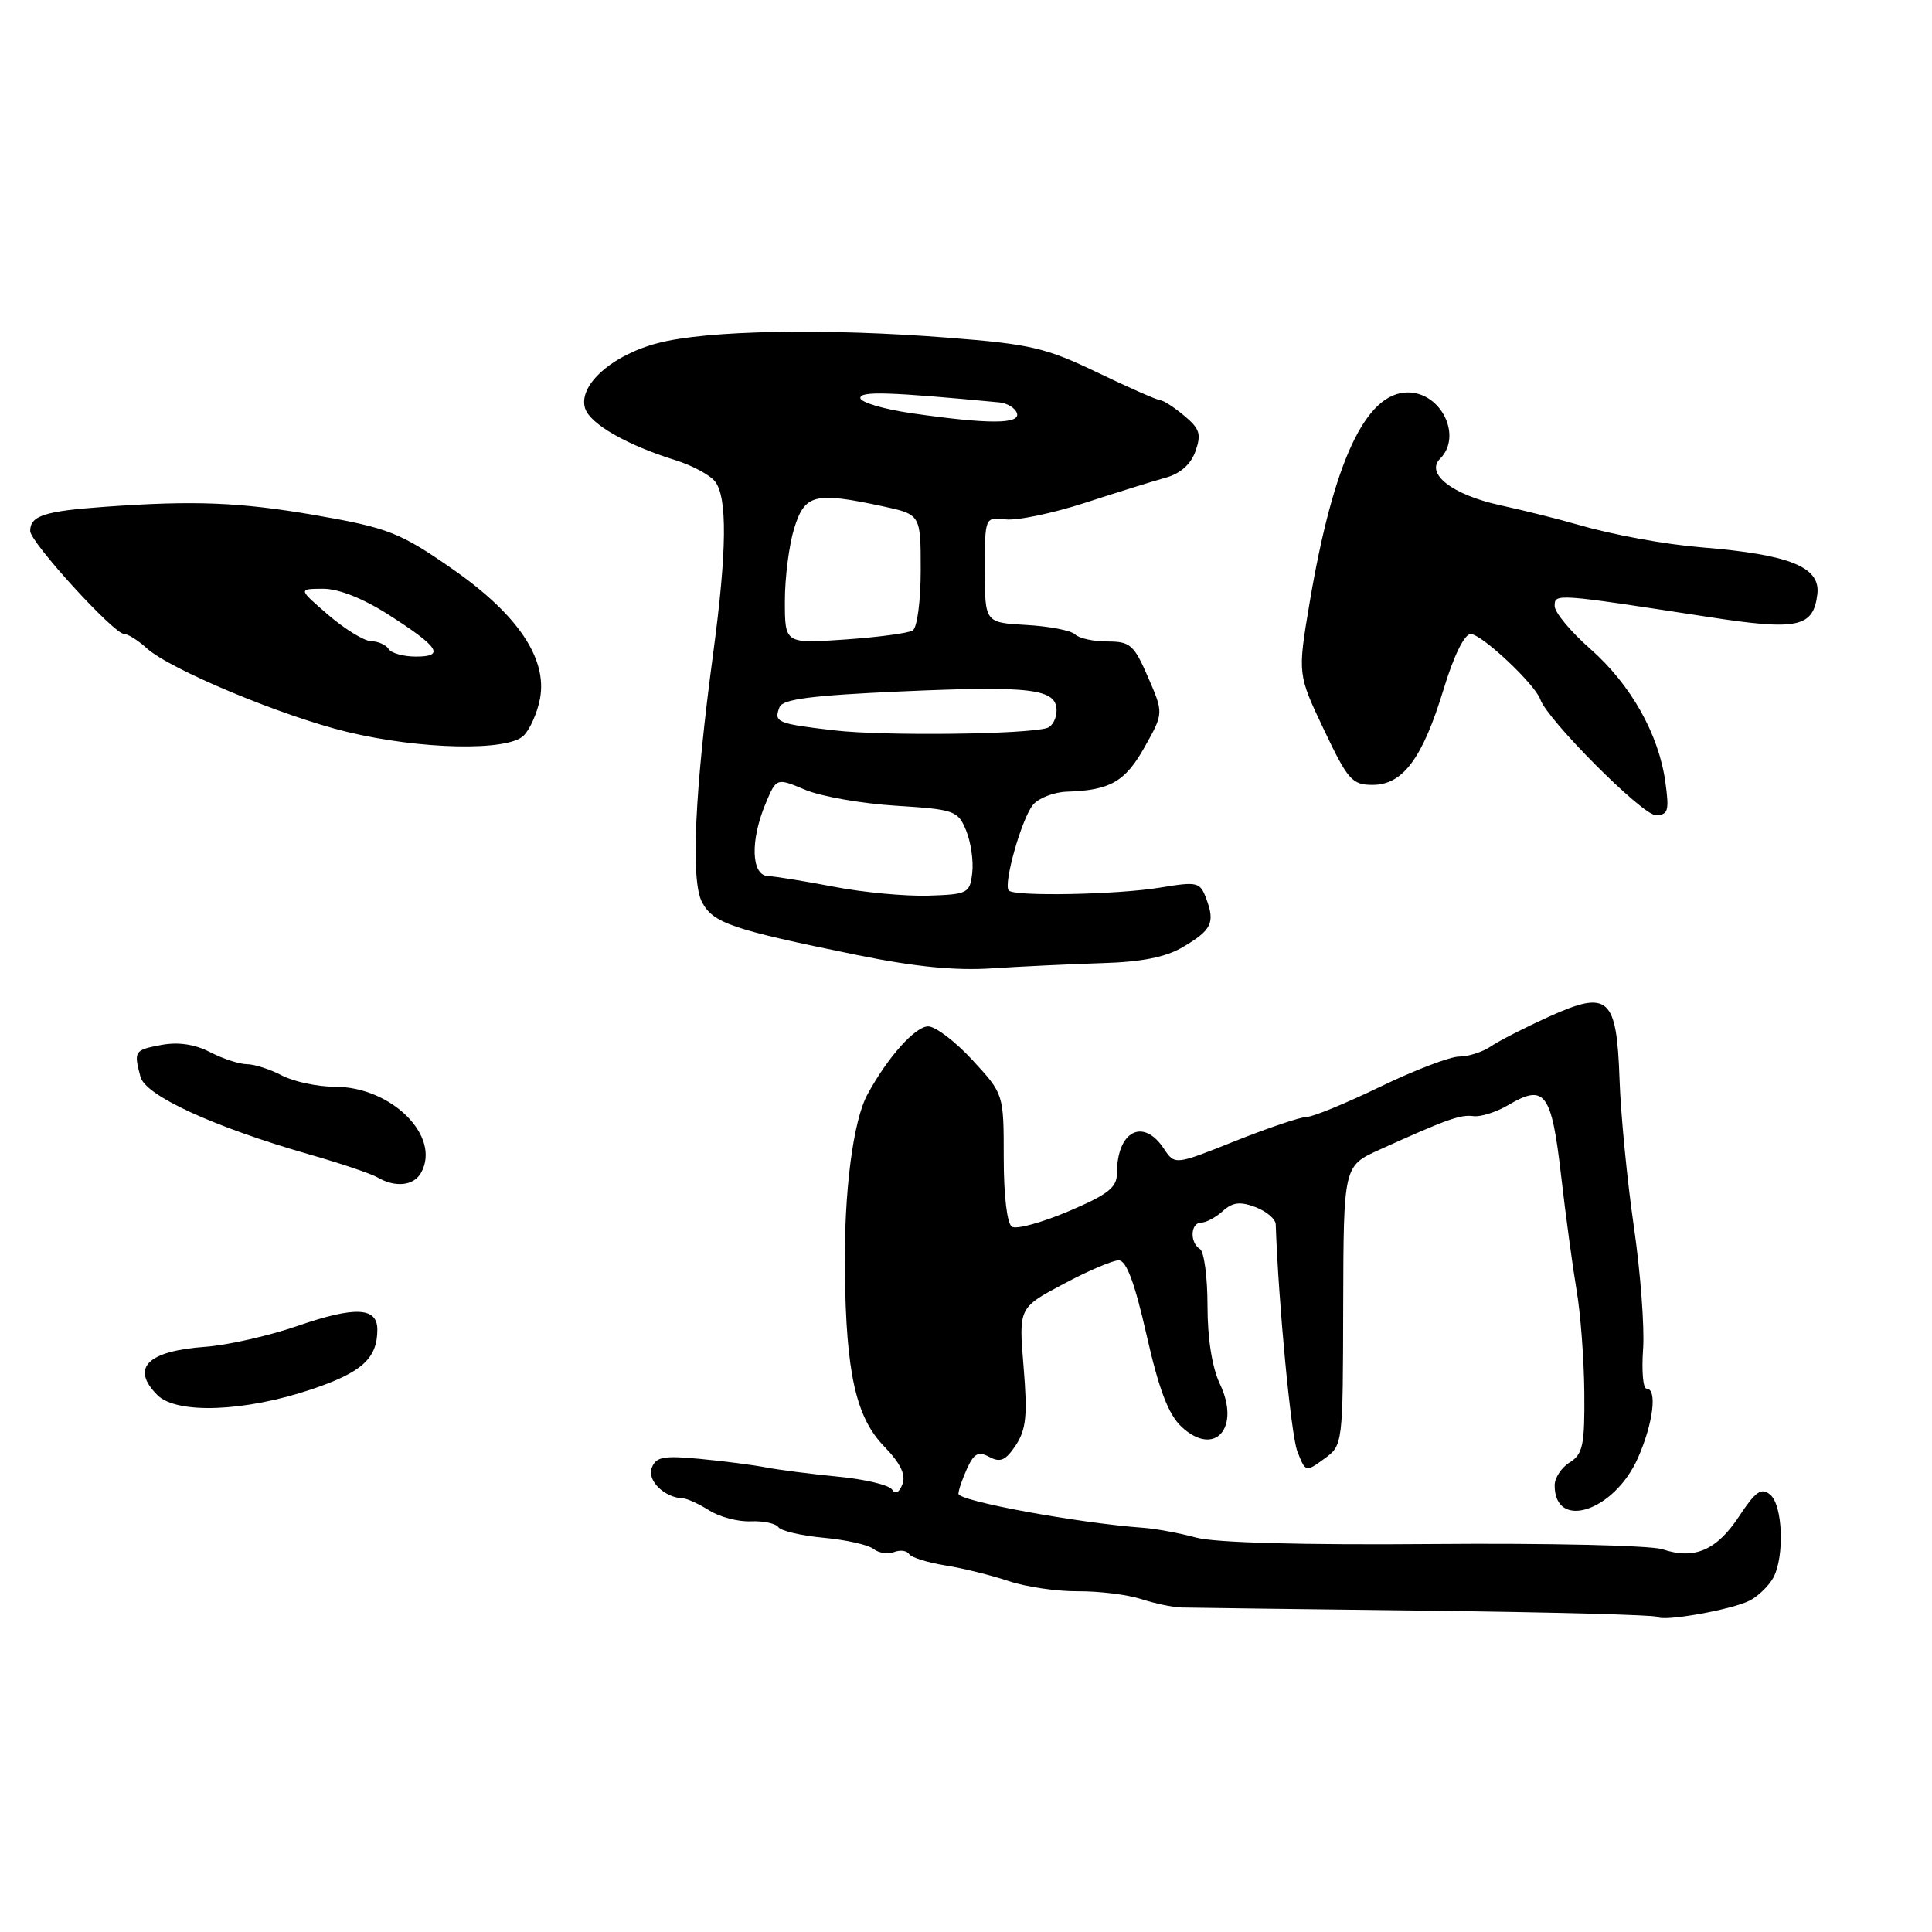 <?xml version="1.0" encoding="UTF-8" standalone="no"?>
<!DOCTYPE svg PUBLIC "-//W3C//DTD SVG 1.1//EN" "http://www.w3.org/Graphics/SVG/1.1/DTD/svg11.dtd" >
<svg xmlns="http://www.w3.org/2000/svg" xmlns:xlink="http://www.w3.org/1999/xlink" version="1.1" viewBox="0 0 256 256">
 <g >
 <path fill="currentColor"
d=" M 231.91 212.05 C 233.03 211.45 234.41 210.09 234.98 209.04 C 236.48 206.23 236.23 199.43 234.56 198.05 C 233.38 197.07 232.63 197.60 230.42 200.95 C 227.45 205.44 224.50 206.70 220.27 205.28 C 218.75 204.78 205.12 204.46 190.00 204.59 C 172.66 204.74 161.02 204.42 158.50 203.74 C 156.30 203.14 153.15 202.56 151.50 202.44 C 142.90 201.82 127.00 198.90 127.00 197.93 C 127.00 197.47 127.51 195.97 128.14 194.59 C 129.06 192.57 129.64 192.27 131.11 193.06 C 132.56 193.83 133.27 193.51 134.61 191.48 C 135.98 189.39 136.16 187.50 135.63 181.11 C 134.98 173.29 134.98 173.29 140.88 170.15 C 144.12 168.42 147.43 167.00 148.23 167.00 C 149.25 167.00 150.35 169.95 151.93 176.91 C 153.56 184.12 154.82 187.42 156.54 189.04 C 160.92 193.15 164.44 189.25 161.64 183.38 C 160.61 181.21 160.00 177.37 160.00 173.03 C 160.00 169.23 159.55 165.84 159.00 165.50 C 157.61 164.64 157.74 162.00 159.17 162.00 C 159.82 162.00 161.10 161.31 162.03 160.47 C 163.33 159.30 164.33 159.18 166.36 159.95 C 167.81 160.50 169.02 161.52 169.04 162.23 C 169.40 172.66 171.06 190.14 171.90 192.30 C 172.98 195.08 173.01 195.09 175.46 193.30 C 177.94 191.50 177.94 191.50 177.98 173.00 C 178.03 154.50 178.03 154.50 182.77 152.35 C 191.67 148.32 193.50 147.66 195.24 147.89 C 196.20 148.02 198.29 147.35 199.88 146.41 C 204.69 143.57 205.58 144.77 206.84 155.66 C 207.46 161.07 208.40 167.97 208.91 171.00 C 209.43 174.03 209.89 180.10 209.93 184.51 C 209.99 191.48 209.74 192.68 208.00 193.77 C 206.90 194.45 206.00 195.82 206.00 196.81 C 206.00 202.86 213.91 200.26 217.04 193.17 C 219.06 188.60 219.63 184.00 218.17 184.00 C 217.71 184.00 217.51 181.64 217.72 178.75 C 217.92 175.86 217.37 168.55 216.49 162.50 C 215.61 156.45 214.76 147.72 214.60 143.10 C 214.22 132.07 213.16 131.13 205.18 134.74 C 202.06 136.16 198.61 137.92 197.53 138.66 C 196.44 139.40 194.56 140.00 193.35 140.00 C 192.14 140.00 187.43 141.80 182.88 144.00 C 178.33 146.20 173.95 148.00 173.14 148.00 C 172.33 148.00 168.07 149.44 163.67 151.19 C 155.67 154.39 155.67 154.39 154.21 152.19 C 151.46 148.05 148.00 149.88 148.00 155.47 C 148.00 157.35 146.83 158.27 141.59 160.50 C 138.06 162.00 134.69 162.92 134.09 162.55 C 133.44 162.16 133.00 158.43 133.00 153.42 C 133.00 144.96 133.00 144.96 128.87 140.48 C 126.60 138.01 123.96 136.00 122.99 136.00 C 121.27 136.00 117.64 140.06 114.95 145.00 C 113.03 148.53 111.82 157.97 111.95 168.50 C 112.11 181.94 113.42 187.81 117.14 191.64 C 119.32 193.89 120.06 195.41 119.58 196.66 C 119.15 197.78 118.64 198.05 118.20 197.37 C 117.81 196.77 114.58 196.00 111.00 195.66 C 107.42 195.31 103.15 194.76 101.50 194.44 C 99.85 194.12 95.92 193.61 92.76 193.31 C 87.92 192.85 86.92 193.03 86.36 194.50 C 85.72 196.18 88.04 198.45 90.50 198.54 C 91.05 198.56 92.62 199.28 94.00 200.15 C 95.38 201.02 97.85 201.66 99.50 201.58 C 101.15 201.51 102.79 201.86 103.14 202.36 C 103.50 202.86 106.20 203.49 109.14 203.76 C 112.09 204.03 115.06 204.70 115.74 205.24 C 116.42 205.78 117.64 205.97 118.46 205.66 C 119.27 205.34 120.17 205.46 120.45 205.91 C 120.73 206.37 122.88 207.04 125.23 207.42 C 127.58 207.79 131.35 208.73 133.62 209.49 C 135.88 210.26 140.02 210.87 142.81 210.85 C 145.61 210.83 149.38 211.29 151.20 211.88 C 153.01 212.47 155.40 212.97 156.50 213.00 C 157.60 213.03 172.14 213.22 188.81 213.42 C 205.48 213.62 219.32 213.99 219.58 214.24 C 220.27 214.94 229.61 213.28 231.91 212.05 Z  M 41.26 184.10 C 47.96 181.85 50.00 180.00 50.00 176.18 C 50.00 173.20 47.05 173.06 39.44 175.69 C 35.62 177.01 30.11 178.25 27.20 178.46 C 19.51 179.01 17.27 181.27 20.86 184.86 C 23.41 187.41 32.41 187.08 41.26 184.10 Z  M 55.79 155.40 C 58.49 150.59 51.90 144.00 44.38 144.00 C 42.10 144.00 38.94 143.33 37.36 142.51 C 35.79 141.68 33.69 141.01 32.70 141.01 C 31.71 141.00 29.52 140.29 27.83 139.41 C 25.81 138.37 23.60 138.04 21.38 138.46 C 17.79 139.13 17.70 139.27 18.62 142.70 C 19.28 145.18 28.35 149.34 41.00 152.97 C 45.12 154.15 49.17 155.52 50.00 156.00 C 52.37 157.39 54.82 157.14 55.79 155.40 Z  M 146.01 127.62 C 151.27 127.47 154.47 126.83 156.72 125.50 C 160.55 123.25 161.02 122.27 159.85 119.12 C 159.02 116.87 158.70 116.79 153.74 117.61 C 148.07 118.55 134.47 118.81 133.67 118.00 C 132.90 117.22 135.37 108.46 136.88 106.64 C 137.63 105.74 139.65 104.96 141.37 104.90 C 147.11 104.72 149.09 103.58 151.66 99.00 C 154.19 94.50 154.19 94.50 152.13 89.75 C 150.26 85.44 149.76 85.00 146.74 85.00 C 144.90 85.00 142.97 84.58 142.45 84.06 C 141.93 83.54 139.03 82.98 136.00 82.81 C 130.50 82.50 130.50 82.50 130.50 75.50 C 130.50 68.50 130.50 68.50 133.26 68.82 C 134.77 69.00 139.50 68.01 143.76 66.63 C 148.02 65.24 152.84 63.74 154.48 63.29 C 156.41 62.75 157.80 61.52 158.41 59.78 C 159.20 57.52 158.97 56.79 156.92 55.09 C 155.59 53.97 154.16 53.05 153.74 53.03 C 153.32 53.01 149.56 51.36 145.39 49.35 C 138.59 46.08 136.54 45.60 125.65 44.75 C 109.40 43.47 93.68 43.76 87.19 45.46 C 81.07 47.05 76.57 51.08 77.53 54.11 C 78.19 56.18 83.05 58.97 89.50 60.98 C 91.70 61.66 94.06 62.93 94.75 63.80 C 96.39 65.88 96.32 73.01 94.51 86.50 C 92.04 104.87 91.51 116.71 93.02 119.54 C 94.51 122.32 96.92 123.15 113.50 126.53 C 121.22 128.11 126.59 128.64 131.50 128.31 C 135.35 128.06 141.88 127.75 146.01 127.62 Z  M 220.67 103.64 C 219.80 97.29 216.10 90.72 210.72 85.98 C 208.12 83.70 206.00 81.14 206.00 80.30 C 206.00 78.62 206.03 78.62 226.31 81.74 C 238.22 83.58 240.28 83.15 240.81 78.72 C 241.24 75.13 237.15 73.48 225.50 72.53 C 220.53 72.12 213.76 70.88 209.00 69.50 C 206.53 68.78 201.92 67.63 198.76 66.94 C 192.44 65.56 188.84 62.76 190.82 60.78 C 193.80 57.80 190.98 52.00 186.56 52.00 C 180.96 52.00 176.68 61.17 173.52 79.92 C 171.94 89.34 171.94 89.34 175.42 96.67 C 178.60 103.36 179.16 104.00 181.88 104.00 C 185.89 104.00 188.50 100.48 191.28 91.34 C 192.62 86.91 194.04 84.02 194.87 84.01 C 196.31 84.00 203.40 90.66 204.10 92.68 C 205.02 95.37 217.61 108.00 219.37 108.00 C 221.04 108.00 221.20 107.46 220.67 103.64 Z  M 69.39 97.47 C 70.23 96.63 71.20 94.43 71.55 92.59 C 72.55 87.27 68.61 81.42 59.96 75.40 C 53.00 70.55 51.41 69.93 41.65 68.24 C 31.76 66.54 25.72 66.30 13.91 67.15 C 5.90 67.72 4.00 68.33 4.00 70.36 C 4.00 71.84 15.09 84.01 16.44 84.00 C 16.95 84.00 18.30 84.85 19.44 85.89 C 22.49 88.68 37.33 94.88 45.96 96.97 C 55.70 99.33 67.28 99.57 69.39 97.47 Z  M 110.50 117.50 C 106.65 116.76 102.71 116.12 101.75 116.08 C 99.54 115.98 99.39 111.39 101.44 106.49 C 102.88 103.05 102.88 103.05 106.69 104.65 C 108.78 105.53 114.18 106.48 118.69 106.76 C 126.47 107.25 126.93 107.41 128.01 110.03 C 128.64 111.55 129.01 114.07 128.83 115.64 C 128.51 118.37 128.26 118.51 123.00 118.68 C 119.97 118.77 114.35 118.25 110.50 117.50 Z  M 110.57 96.78 C 102.93 95.89 102.51 95.71 103.29 93.70 C 103.69 92.64 107.51 92.15 119.34 91.62 C 136.63 90.85 140.00 91.26 140.00 94.14 C 140.00 95.20 139.44 96.24 138.75 96.46 C 136.02 97.32 117.10 97.54 110.57 96.78 Z  M 104.00 79.63 C 104.00 76.51 104.56 72.18 105.24 69.98 C 106.65 65.47 107.95 65.15 116.95 67.08 C 122.00 68.17 122.00 68.17 122.00 75.52 C 122.00 79.65 121.53 83.17 120.94 83.54 C 120.35 83.90 116.30 84.44 111.94 84.74 C 104.00 85.29 104.00 85.29 104.00 79.63 Z  M 120.75 54.75 C 117.04 54.21 114.00 53.30 114.00 52.73 C 114.00 51.81 117.80 51.93 132.42 53.32 C 133.47 53.42 134.52 54.06 134.75 54.75 C 135.24 56.22 130.91 56.22 120.75 54.75 Z  M 51.50 86.00 C 51.16 85.45 50.12 84.98 49.19 84.96 C 48.26 84.94 45.70 83.37 43.50 81.48 C 39.50 78.03 39.50 78.03 42.80 78.01 C 44.86 78.01 48.09 79.28 51.44 81.42 C 58.18 85.73 59.01 87.00 55.12 87.00 C 53.47 87.00 51.84 86.55 51.50 86.00 Z "/>
</g>
</svg>